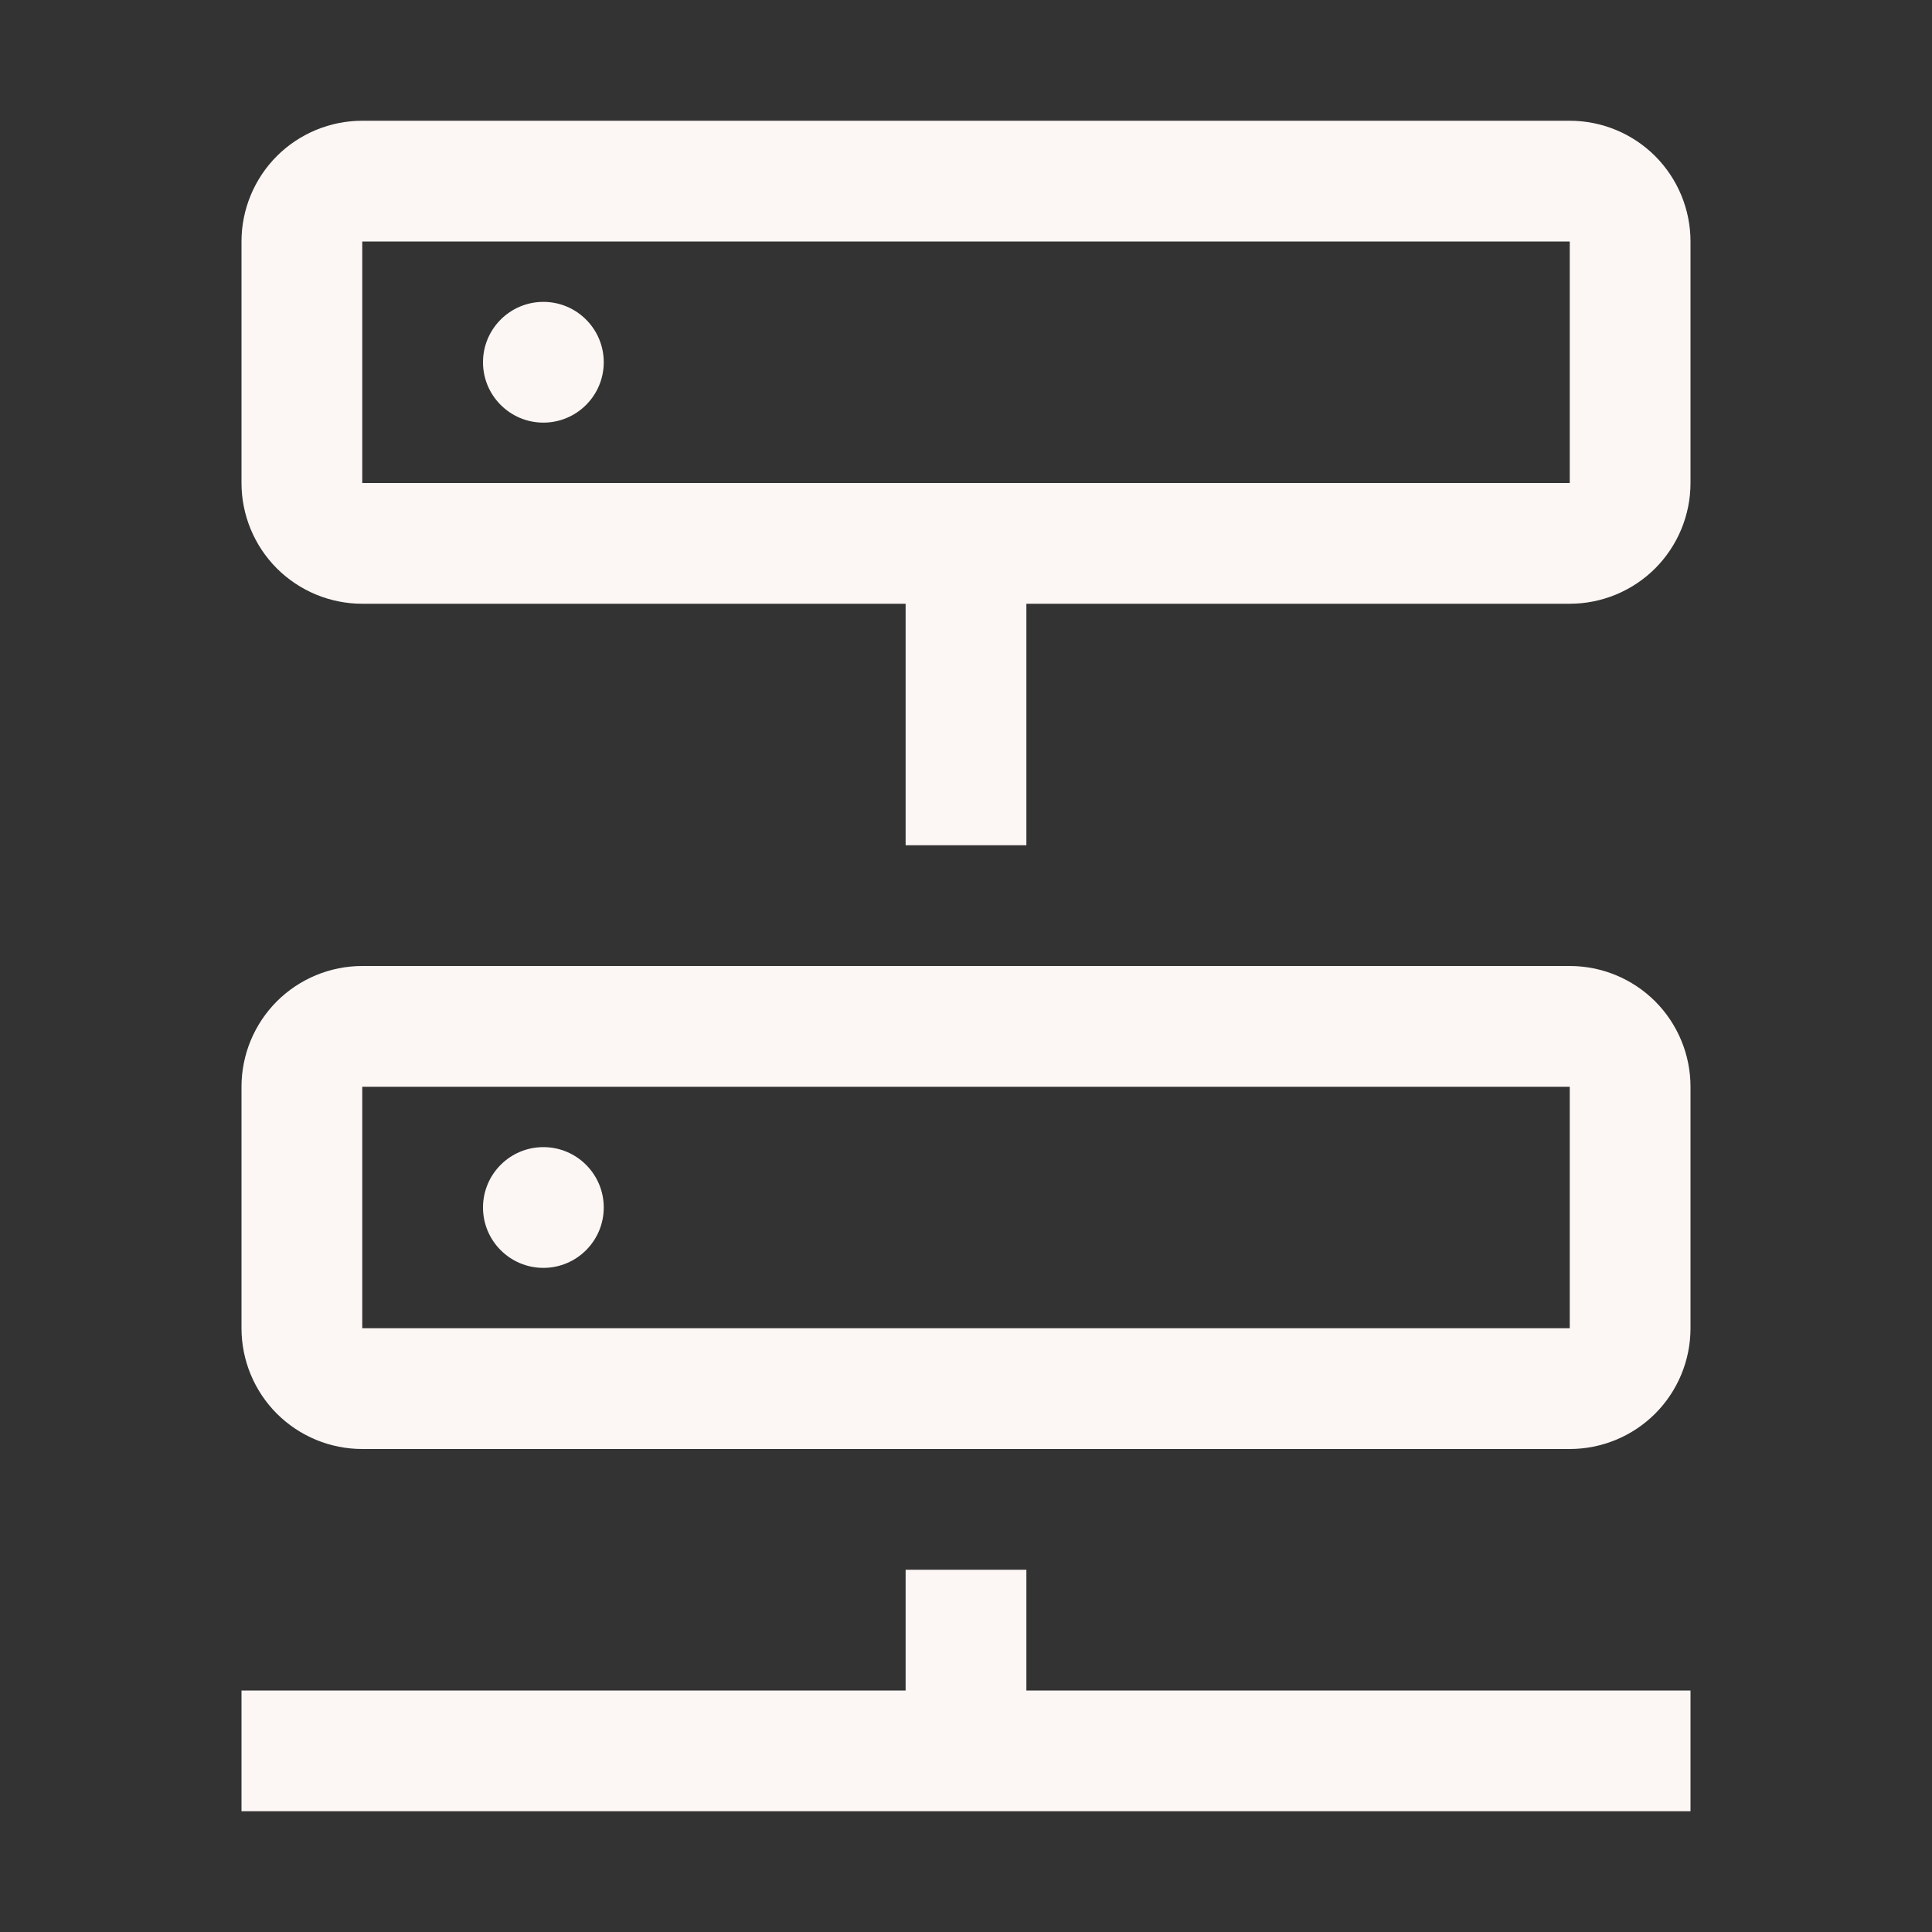 <svg width="24" height="24" viewBox="0 0 24 24" fill="none" xmlns="http://www.w3.org/2000/svg">
<rect x="0" y="0" width="24" height="24" fill="#333333" stroke="none"/>
<path d="M6.75 5.25C7.164 5.25 7.5 4.914 7.5 4.5C7.5 4.086 7.164 3.75 6.75 3.75C6.336 3.75 6 4.086 6 4.5C6 4.914 6.336 5.25 6.75 5.25Z" fill="#FCF7F5"/>
<path d="M19.5 1.5H4.5C4.102 1.5 3.721 1.658 3.439 1.939C3.158 2.221 3 2.602 3 3V6C3 6.398 3.158 6.779 3.439 7.061C3.721 7.342 4.102 7.5 4.5 7.5H11.25V10.5H12.75V7.5H19.5C19.898 7.5 20.279 7.342 20.561 7.061C20.842 6.779 21 6.398 21 6V3C21 2.602 20.842 2.221 20.561 1.939C20.279 1.658 19.898 1.5 19.5 1.5ZM19.5 6H4.5V3H19.5V6ZM12.75 21V19.5H11.25V21H3V22.5H21V21H12.75Z" fill="#FCF7F5"/>
<path d="M6.75 15.75C7.164 15.75 7.5 15.414 7.5 15C7.5 14.586 7.164 14.25 6.75 14.25C6.336 14.25 6 14.586 6 15C6 15.414 6.336 15.75 6.75 15.75Z" fill="#FCF7F5"/>
<path d="M4.5 18H19.5C19.898 18 20.279 17.842 20.561 17.561C20.842 17.279 21 16.898 21 16.5V13.5C21 13.102 20.842 12.721 20.561 12.439C20.279 12.158 19.898 12 19.5 12H4.5C4.102 12 3.721 12.158 3.439 12.439C3.158 12.721 3 13.102 3 13.5V16.5C3 16.898 3.158 17.279 3.439 17.561C3.721 17.842 4.102 18 4.5 18ZM4.5 13.5H19.5V16.5H4.5V13.5Z" fill="#FCF7F5"/>
</svg>
